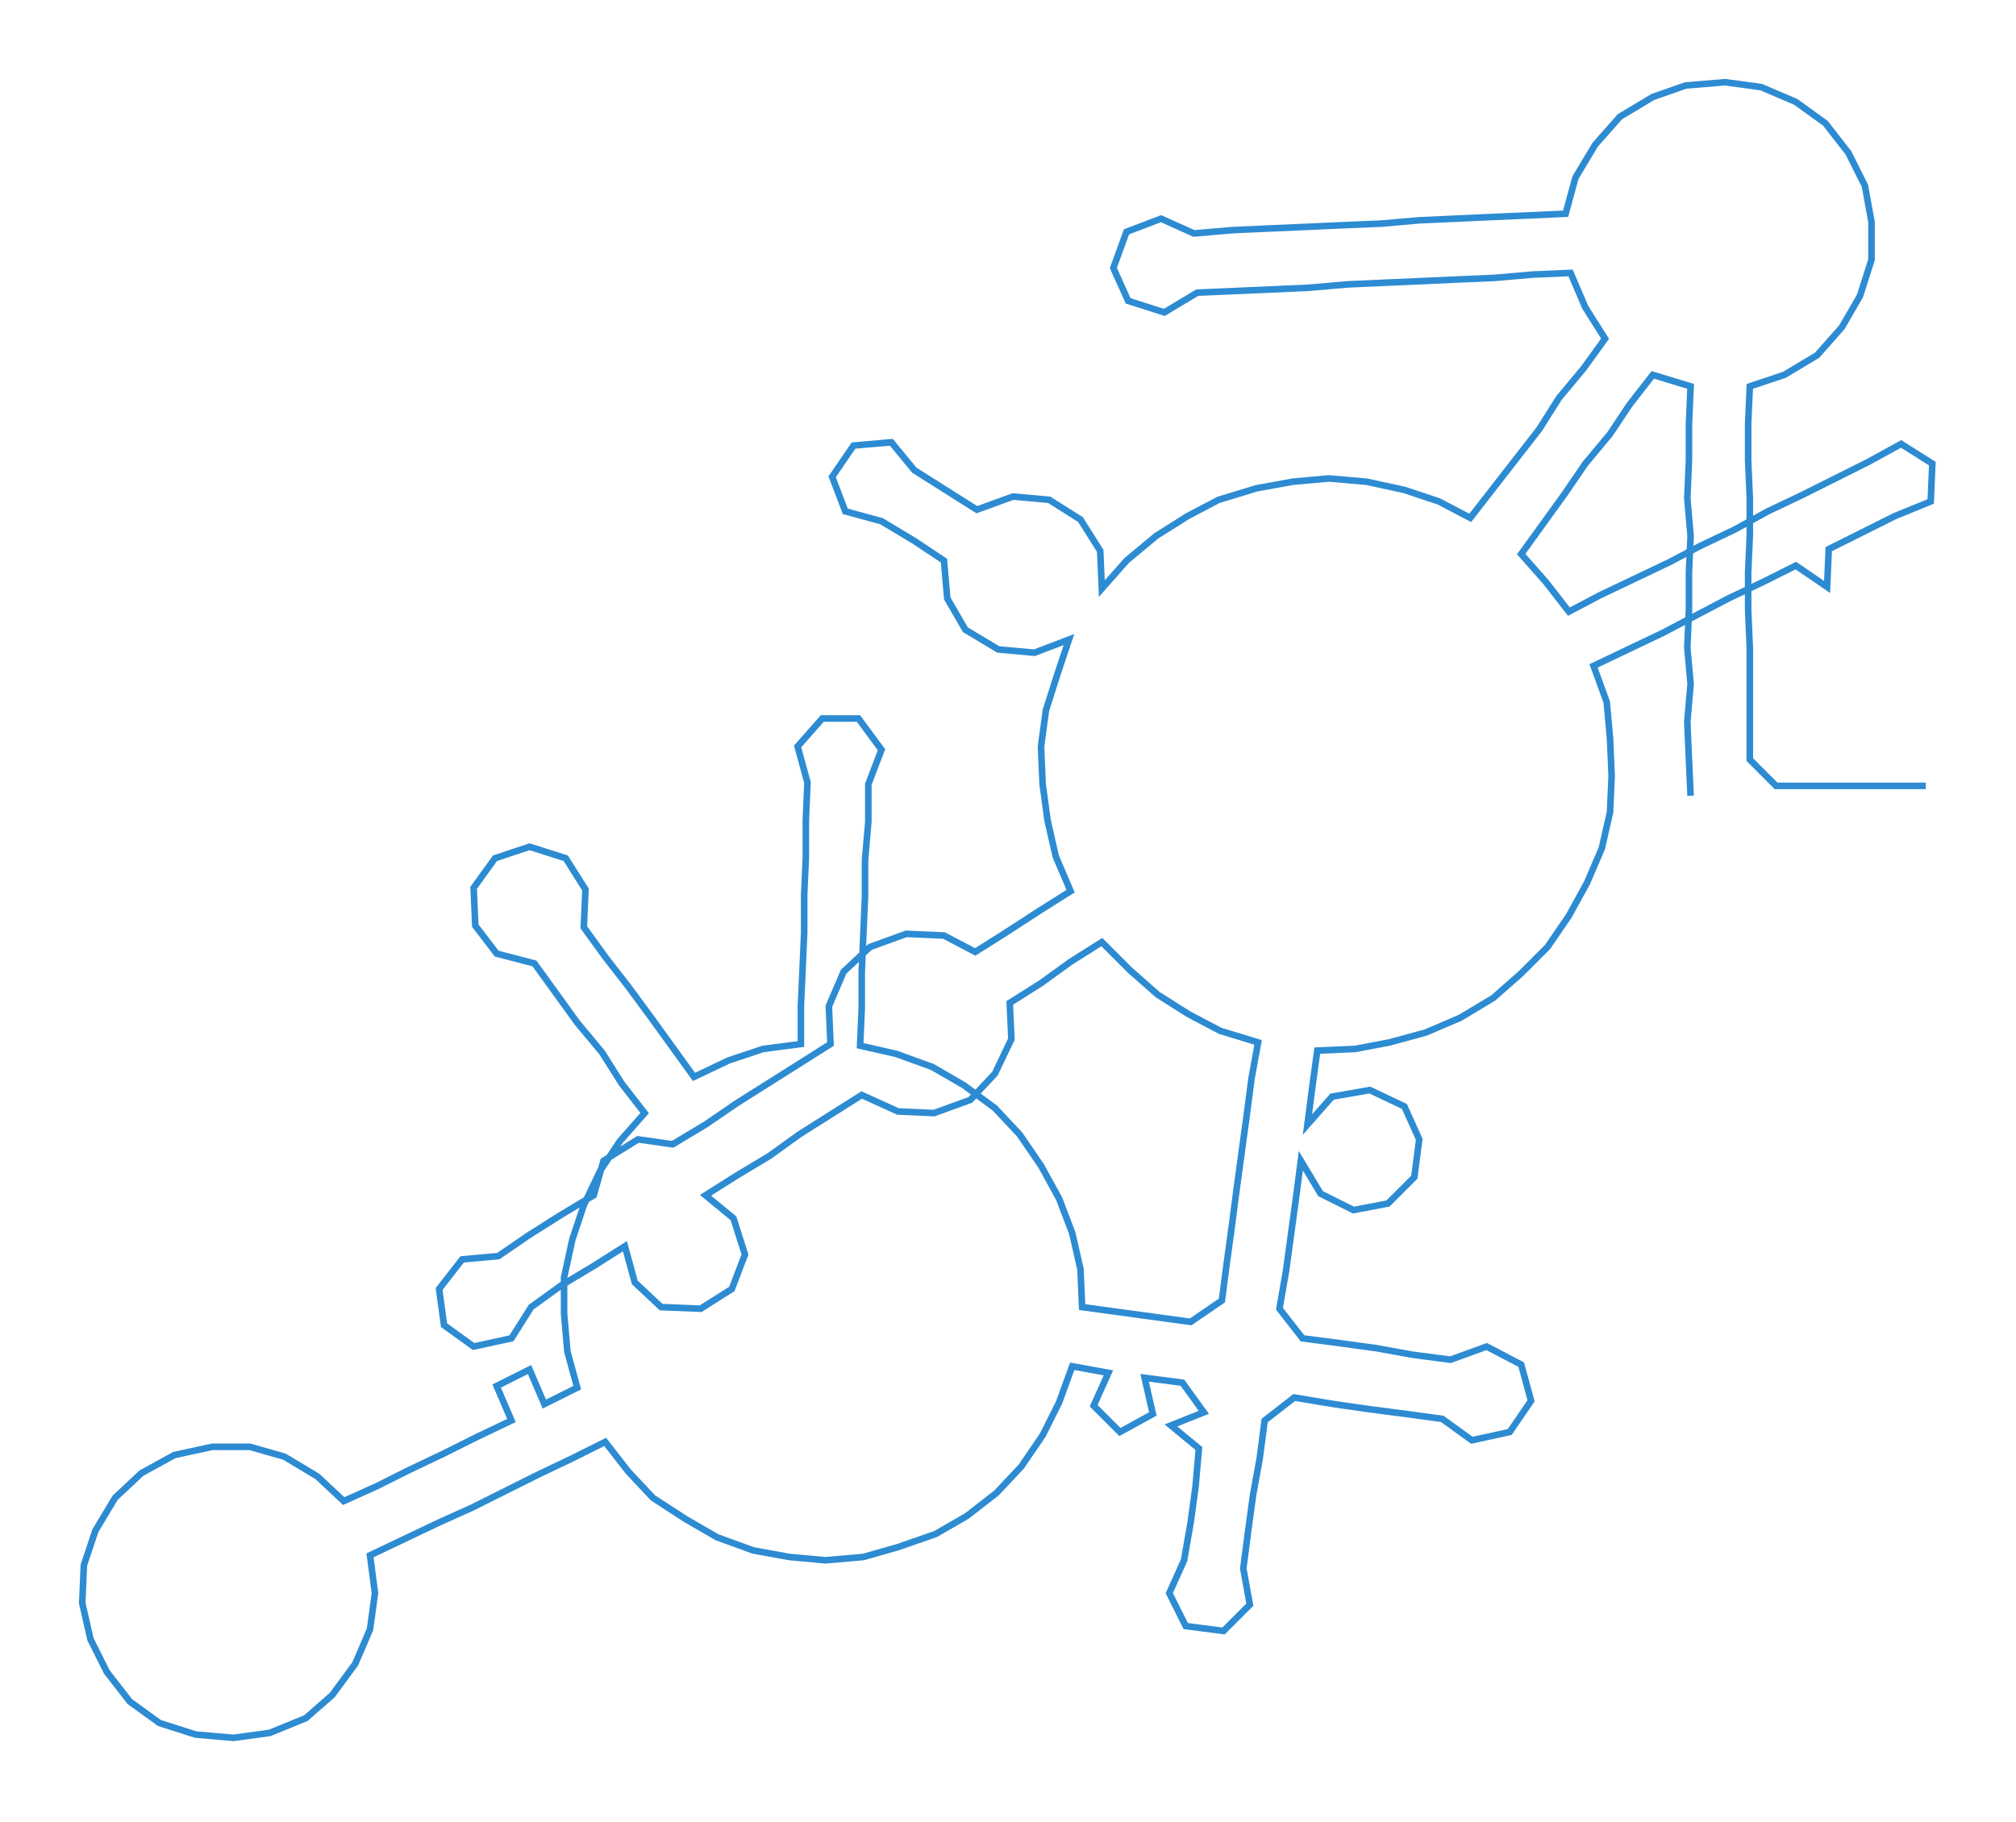 <ns0:svg xmlns:ns0="http://www.w3.org/2000/svg" width="300px" height="271.14px" viewBox="0 0 1225.87 1107.94"><ns0:path style="stroke:#2d8bd2;stroke-width:4px;fill:none;" d="M1028 484 L1028 484 L1027 462 L1026 439 L1028 416 L1026 394 L1027 371 L1027 348 L1028 326 L1026 303 L1027 280 L1027 258 L1028 235 L1005 228 L991 246 L979 264 L964 282 L951 301 L938 319 L925 337 L940 354 L954 372 L973 362 L994 352 L1015 342 L1034 332 L1055 322 L1075 311 L1096 301 L1116 291 L1136 281 L1156 270 L1175 282 L1174 305 L1152 314 L1132 324 L1112 334 L1111 357 L1092 344 L1072 354 L1051 364 L1030 375 L1011 385 L990 395 L969 405 L977 427 L979 449 L980 472 L979 494 L974 516 L965 537 L954 557 L941 576 L925 592 L908 607 L888 619 L867 628 L845 634 L824 638 L801 639 L798 661 L795 684 L810 667 L833 663 L854 673 L863 693 L860 716 L844 732 L823 736 L803 726 L791 706 L788 729 L785 751 L782 773 L778 796 L792 814 L815 817 L837 820 L859 824 L882 827 L904 819 L925 830 L931 852 L918 871 L895 876 L877 863 L855 860 L832 857 L811 854 L787 850 L769 864 L766 887 L762 909 L759 931 L756 954 L760 976 L744 992 L721 989 L711 969 L720 949 L724 926 L727 904 L729 881 L712 867 L732 859 L719 841 L696 838 L701 860 L681 871 L665 855 L674 835 L652 831 L644 853 L634 873 L621 892 L606 908 L588 922 L569 933 L546 941 L525 947 L502 949 L480 947 L458 943 L436 935 L417 924 L397 911 L382 895 L368 877 L348 887 L327 897 L307 907 L287 917 L267 926 L246 936 L225 946 L228 969 L225 991 L216 1012 L202 1031 L186 1045 L164 1054 L142 1057 L119 1055 L97 1048 L79 1035 L65 1017 L55 997 L50 975 L51 952 L58 931 L70 911 L86 896 L106 885 L129 880 L152 880 L173 886 L193 898 L209 913 L229 904 L249 894 L270 884 L290 874 L311 864 L302 843 L322 833 L331 854 L351 844 L345 822 L343 799 L343 777 L348 754 L355 733 L365 712 L377 694 L392 677 L378 659 L366 640 L351 622 L338 604 L325 586 L302 580 L289 563 L288 540 L301 522 L322 515 L344 522 L356 541 L355 564 L368 582 L382 600 L396 619 L409 637 L422 655 L443 645 L464 638 L487 635 L487 612 L488 590 L489 567 L489 544 L490 522 L490 499 L491 476 L485 454 L500 437 L522 437 L536 456 L528 477 L528 500 L526 523 L526 545 L525 568 L524 591 L524 613 L523 636 L545 641 L567 649 L586 660 L605 674 L620 690 L633 709 L644 729 L652 750 L657 772 L658 795 L680 798 L702 801 L724 804 L743 791 L746 768 L749 746 L752 723 L755 701 L758 679 L761 656 L765 634 L742 627 L723 617 L704 605 L687 590 L670 573 L651 585 L633 598 L614 610 L615 632 L605 653 L590 669 L568 677 L546 676 L524 666 L505 678 L486 690 L468 703 L448 715 L429 727 L446 741 L453 763 L445 784 L426 796 L402 795 L386 780 L380 758 L361 770 L341 782 L323 795 L311 814 L288 819 L270 806 L267 784 L281 766 L303 764 L322 751 L341 739 L361 727 L367 706 L388 693 L409 696 L429 684 L448 671 L467 659 L486 647 L505 635 L504 612 L513 591 L529 576 L551 568 L574 569 L593 579 L612 567 L632 554 L651 542 L642 521 L637 499 L634 477 L633 454 L636 432 L643 410 L650 389 L629 397 L607 395 L587 383 L576 364 L574 341 L556 329 L536 317 L514 311 L506 290 L519 271 L542 269 L556 286 L575 298 L594 310 L616 302 L638 304 L657 316 L669 335 L670 358 L685 341 L703 326 L722 314 L741 304 L764 297 L786 293 L808 291 L831 293 L854 298 L875 305 L894 315 L908 297 L922 279 L936 261 L948 242 L963 224 L976 206 L964 187 L955 166 L932 167 L909 169 L886 170 L864 171 L841 172 L819 173 L796 175 L774 176 L751 177 L728 178 L708 190 L686 183 L677 163 L685 141 L706 133 L726 142 L749 140 L771 139 L794 138 L816 137 L840 136 L863 134 L885 133 L907 132 L930 131 L952 130 L958 108 L970 88 L985 71 L1005 59 L1025 52 L1049 50 L1071 53 L1092 62 L1110 75 L1124 93 L1134 113 L1138 135 L1138 158 L1131 180 L1120 199 L1105 216 L1085 228 L1064 235 L1063 258 L1063 280 L1064 303 L1064 326 L1063 348 L1063 371 L1064 394 L1064 416 L1064 439 L1064 462 L1080 478 L1103 478 L1125 478 L1148 478 L1171 478" /></ns0:svg>